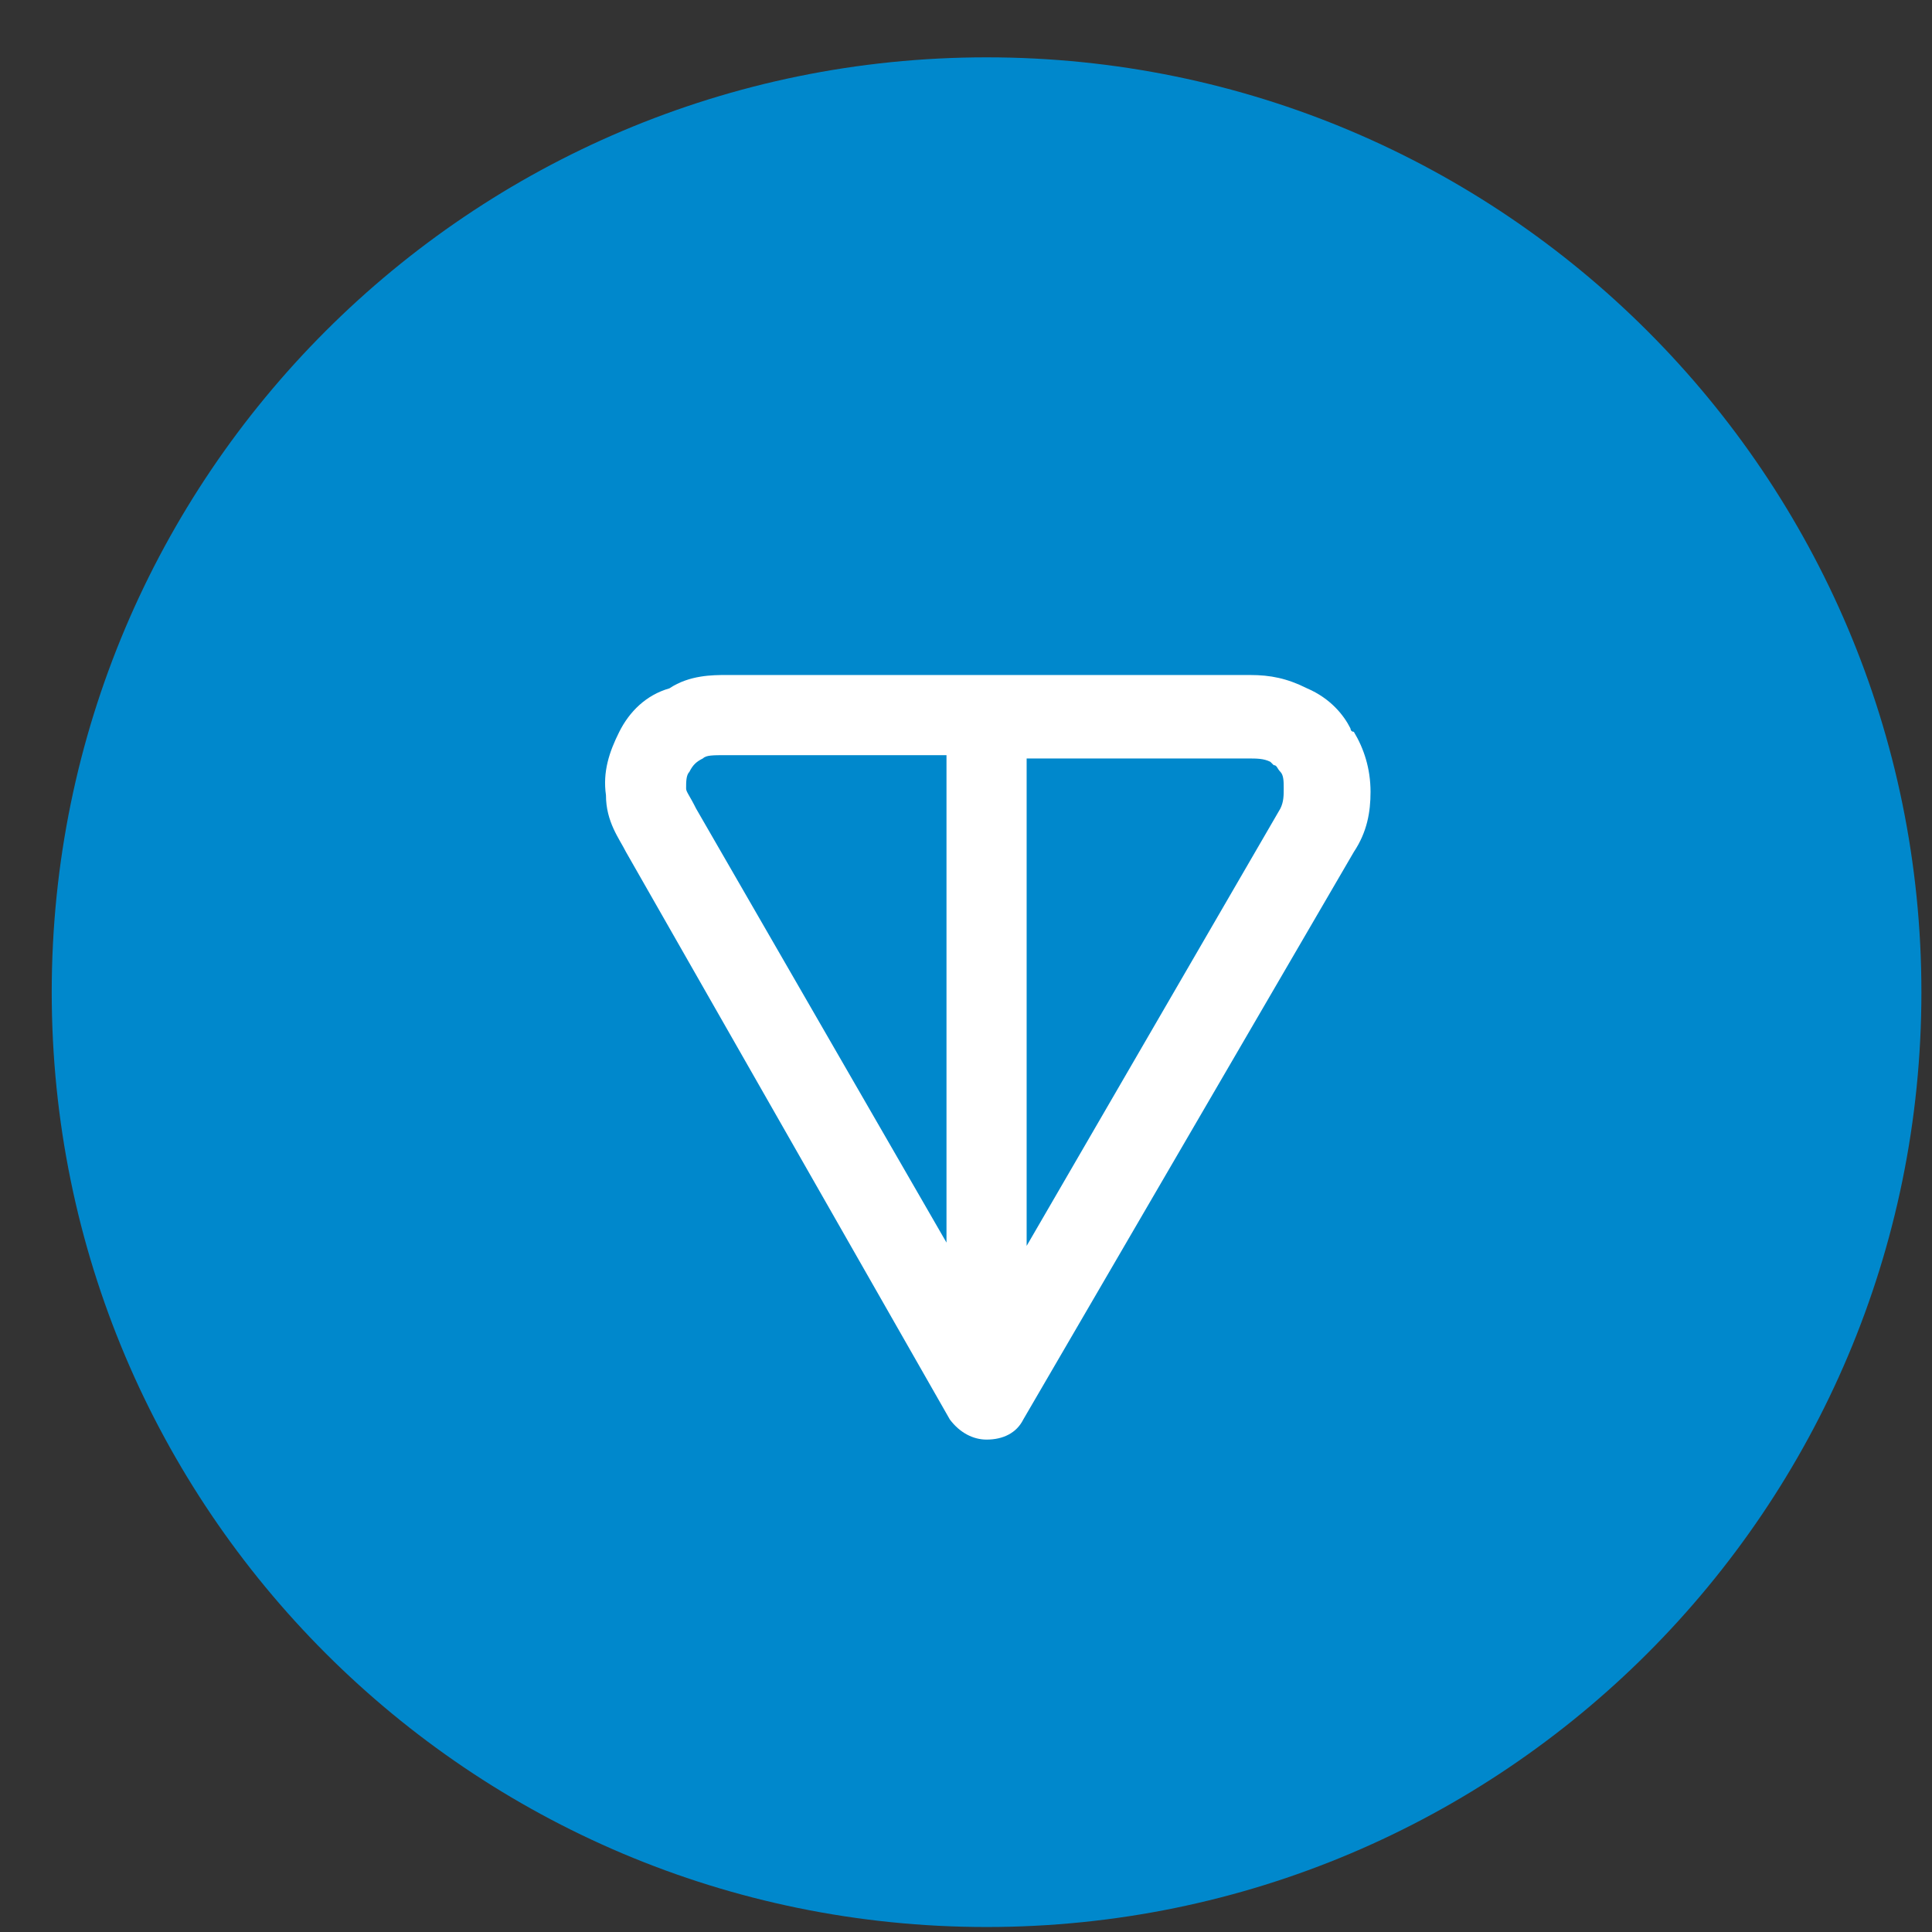 <svg width="31" height="31" viewBox="0 0 31 31" fill="none" xmlns="http://www.w3.org/2000/svg">
<rect x="0" y="0" width="31" height="31" fill="#333333" stroke="none"/>
<g clip-path="url(#clip0_145_415)">
<g clip-path="url(#clip1_145_415)">
<g clip-path="url(#clip2_145_415)">
<path d="M15.83 30.92C24.114 30.92 30.83 24.204 30.83 15.92C30.83 7.636 24.114 0.92 15.83 0.92C7.546 0.92 0.83 7.636 0.83 15.92C0.83 24.204 7.546 30.92 15.83 30.92Z" fill="#0088CC"/>
<path fill-rule="evenodd" clip-rule="evenodd" d="M11.652 10.831H20.062C20.384 10.831 20.651 10.884 20.973 11.045C21.348 11.206 21.562 11.474 21.669 11.688C21.669 11.688 21.669 11.742 21.723 11.742C21.884 12.009 21.991 12.331 21.991 12.706C21.991 13.027 21.937 13.349 21.723 13.67L16.419 22.777C16.312 22.991 16.098 23.099 15.83 23.099C15.616 23.099 15.402 22.991 15.241 22.777L10.044 13.67C9.937 13.456 9.723 13.188 9.723 12.759C9.669 12.384 9.776 12.063 9.937 11.742C10.098 11.42 10.366 11.152 10.741 11.045C11.062 10.831 11.437 10.831 11.652 10.831ZM15.187 12.117H11.652C11.437 12.117 11.33 12.117 11.277 12.17C11.169 12.224 11.116 12.277 11.062 12.384C11.009 12.438 11.009 12.545 11.009 12.652C11.009 12.706 11.062 12.759 11.169 12.974L15.187 19.938V12.117ZM16.473 12.117V19.991L20.544 12.974C20.598 12.867 20.598 12.759 20.598 12.652C20.598 12.545 20.598 12.438 20.544 12.384C20.491 12.331 20.491 12.277 20.437 12.277L20.384 12.224C20.276 12.17 20.169 12.17 20.009 12.17H16.473V12.117Z" fill="white"/>
</g>
</g>
</g>
<defs>
<clipPath id="clip0_145_415">
<rect width="30" height="30.02" fill="white" transform="translate(0.83 0.91)"/>
</clipPath>
<clipPath id="clip1_145_415">
<rect width="30" height="30.02" fill="white" transform="translate(0.83 0.91)"/>
</clipPath>
<clipPath id="clip2_145_415">
<rect width="30" height="30" fill="white" transform="translate(0.83 0.92)"/>
</clipPath>
</defs>
</svg>
